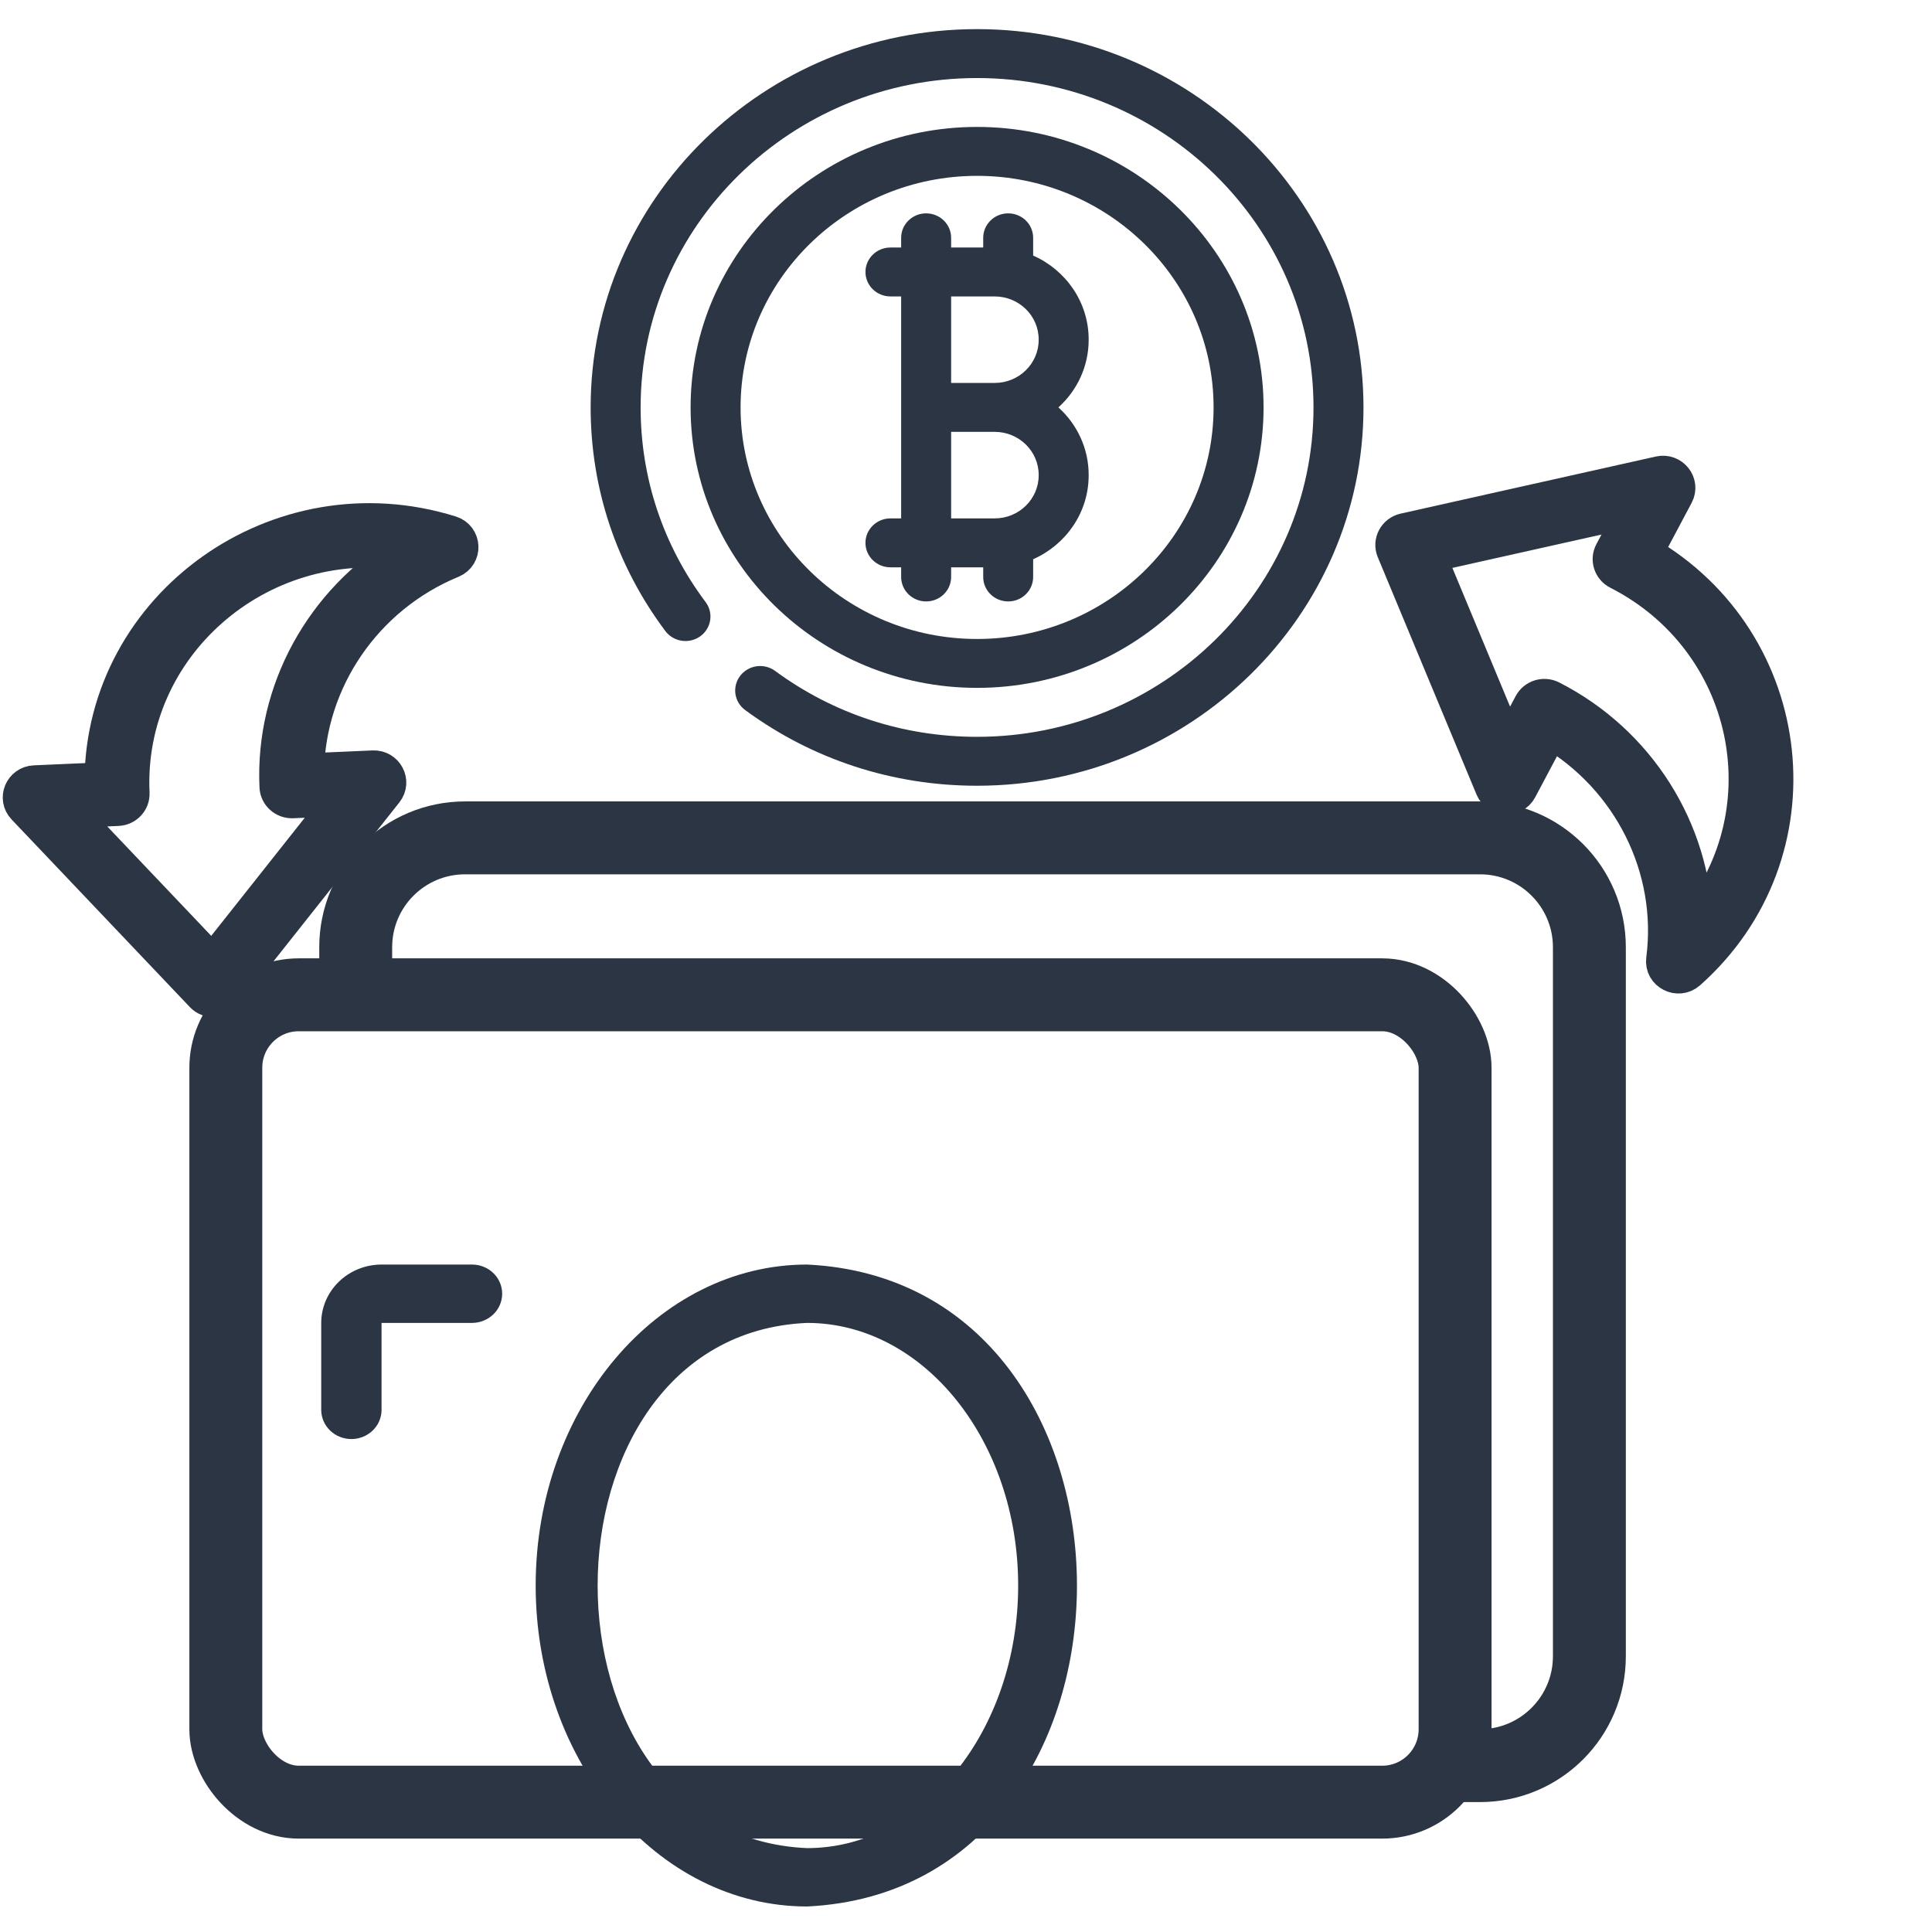 <svg width="53" height="53" viewBox="0 0 53 53" fill="none" xmlns="http://www.w3.org/2000/svg">
<g id="Group 1533210062">
<path id="Vector" d="M10.467 34.69C10.028 34.69 9.608 34.859 9.298 35.159C8.987 35.459 8.813 35.866 8.812 36.291V38.692C8.817 38.902 8.906 39.101 9.06 39.248C9.215 39.395 9.423 39.477 9.64 39.477C9.856 39.477 10.064 39.395 10.219 39.248C10.374 39.101 10.463 38.902 10.467 38.692V36.291H12.949C13.168 36.291 13.379 36.206 13.534 36.056C13.689 35.906 13.776 35.702 13.776 35.49C13.776 35.278 13.689 35.074 13.534 34.924C13.379 34.774 13.168 34.69 12.949 34.69H10.467Z" fill="#2B3544"/>
<path id="Vector_2" d="M14.695 43.495C14.695 48.35 18.035 52.3 22.14 52.3C32.014 51.83 32.01 35.158 22.14 34.69C18.035 34.69 14.695 38.64 14.695 43.495ZM27.931 43.495C27.931 47.467 25.334 50.699 22.14 50.699C14.478 50.368 14.481 36.62 22.141 36.291C25.334 36.291 27.931 39.523 27.931 43.495Z" fill="#2B3544"/>
<g id="Group 1533210033">
<path id="Vector_3" d="M26.804 18.87C31.138 18.87 34.663 15.419 34.663 11.177C34.663 6.934 31.138 3.482 26.804 3.482C22.471 3.482 18.945 6.934 18.945 11.177C18.945 15.419 22.471 18.87 26.804 18.87ZM26.804 4.824C30.382 4.824 33.292 7.674 33.292 11.177C33.292 14.679 30.382 17.529 26.804 17.529C23.227 17.529 20.316 14.679 20.316 11.177C20.316 7.674 23.227 4.824 26.804 4.824Z" fill="#2B3544"/>
<path id="Vector_4" d="M17.574 11.177C17.574 6.194 21.714 2.141 26.803 2.141C31.893 2.141 36.033 6.194 36.033 11.177C36.033 16.159 31.893 20.213 26.803 20.213C24.787 20.213 22.872 19.588 21.265 18.406C20.962 18.183 20.533 18.243 20.306 18.539C20.078 18.835 20.139 19.256 20.442 19.479C22.288 20.837 24.488 21.555 26.803 21.555C32.648 21.555 37.404 16.899 37.404 11.177C37.404 5.454 32.648 0.799 26.803 0.799C20.959 0.799 16.203 5.454 16.203 11.177C16.203 13.401 16.912 15.522 18.252 17.311C18.476 17.61 18.905 17.674 19.21 17.455C19.515 17.235 19.581 16.815 19.357 16.517C18.19 14.96 17.574 13.113 17.574 11.177Z" fill="#2B3544"/>
<path id="Vector_5" d="M24.721 14.221H24.428C24.049 14.221 23.742 14.521 23.742 14.892C23.742 15.263 24.049 15.563 24.428 15.563H24.721V15.828C24.721 16.199 25.028 16.499 25.406 16.499C25.785 16.499 26.092 16.199 26.092 15.828V15.563H26.972V15.828C26.972 16.199 27.279 16.499 27.657 16.499C28.036 16.499 28.342 16.199 28.342 15.828V15.341C29.239 14.945 29.865 14.063 29.865 13.04V13.028C29.865 12.297 29.545 11.637 29.035 11.176C29.545 10.715 29.865 10.055 29.865 9.324V9.313C29.865 8.29 29.239 7.407 28.342 7.011V6.524C28.342 6.153 28.036 5.853 27.657 5.853C27.279 5.853 26.972 6.153 26.972 6.524V6.79H26.092V6.524C26.092 6.153 25.785 5.853 25.406 5.853C25.028 5.853 24.721 6.153 24.721 6.524V6.79H24.428C24.049 6.79 23.742 7.09 23.742 7.461C23.742 7.831 24.049 8.132 24.428 8.132H24.721V14.221ZM28.494 13.028V13.04C28.494 13.691 27.953 14.221 27.287 14.221H26.092V11.847H27.287C27.953 11.847 28.494 12.377 28.494 13.028ZM28.494 9.324C28.494 9.975 27.953 10.505 27.287 10.505H26.092V8.132H27.287C27.953 8.132 28.494 8.661 28.494 9.313V9.324Z" fill="#2B3544"/>
</g>
<rect id="Rectangle 22432" x="6.195" y="27.29" width="33.722" height="22.148" rx="2" stroke="#2B3544" stroke-width="2"/>
<path id="Vector 1544" d="M9.758 26.782V25.985C9.758 24.328 11.101 22.985 12.758 22.985H40.601C42.258 22.985 43.601 24.328 43.601 25.985V45.436C43.601 47.093 42.258 48.436 40.601 48.436H39.831" stroke="#2B3544" stroke-width="2"/>
<path id="Vector_6" d="M38.532 14.578C38.298 14.63 38.167 14.876 38.258 15.093L40.967 21.605C41.091 21.905 41.52 21.925 41.673 21.637L42.526 20.03C44.736 21.325 45.985 23.807 45.658 26.325C45.612 26.675 46.038 26.893 46.306 26.655C49.959 23.41 49.324 17.62 45.101 15.185L45.965 13.559C46.117 13.272 45.856 12.939 45.532 13.012L38.532 14.578ZM44.235 15.162C44.135 15.349 44.21 15.579 44.401 15.677C48.064 17.542 49.054 22.226 46.486 25.358C46.423 22.783 44.928 20.381 42.546 19.167C42.355 19.07 42.12 19.143 42.021 19.33L41.37 20.553L39.152 15.221L44.885 13.939L44.235 15.162Z" fill="#2B3544" stroke="#2B3544"/>
<path id="Vector_7" d="M5.571 27.283C5.734 27.455 6.017 27.442 6.164 27.257L10.564 21.701C10.767 21.445 10.57 21.072 10.239 21.086L8.39 21.167C8.429 18.647 9.998 16.345 12.387 15.361C12.72 15.224 12.699 14.754 12.355 14.646C7.656 13.177 2.855 16.614 2.818 21.413L0.948 21.495C0.617 21.509 0.454 21.898 0.68 22.135L5.571 27.283ZM3.232 22.158C3.447 22.148 3.613 21.97 3.603 21.76C3.418 17.721 7.062 14.537 11.118 15.143C8.873 16.487 7.497 18.957 7.618 21.583C7.628 21.793 7.81 21.956 8.025 21.947L9.432 21.885L5.829 26.435L1.824 22.22L3.232 22.158Z" fill="#2B3544" stroke="#2B3544"/>
</g>
</svg>
